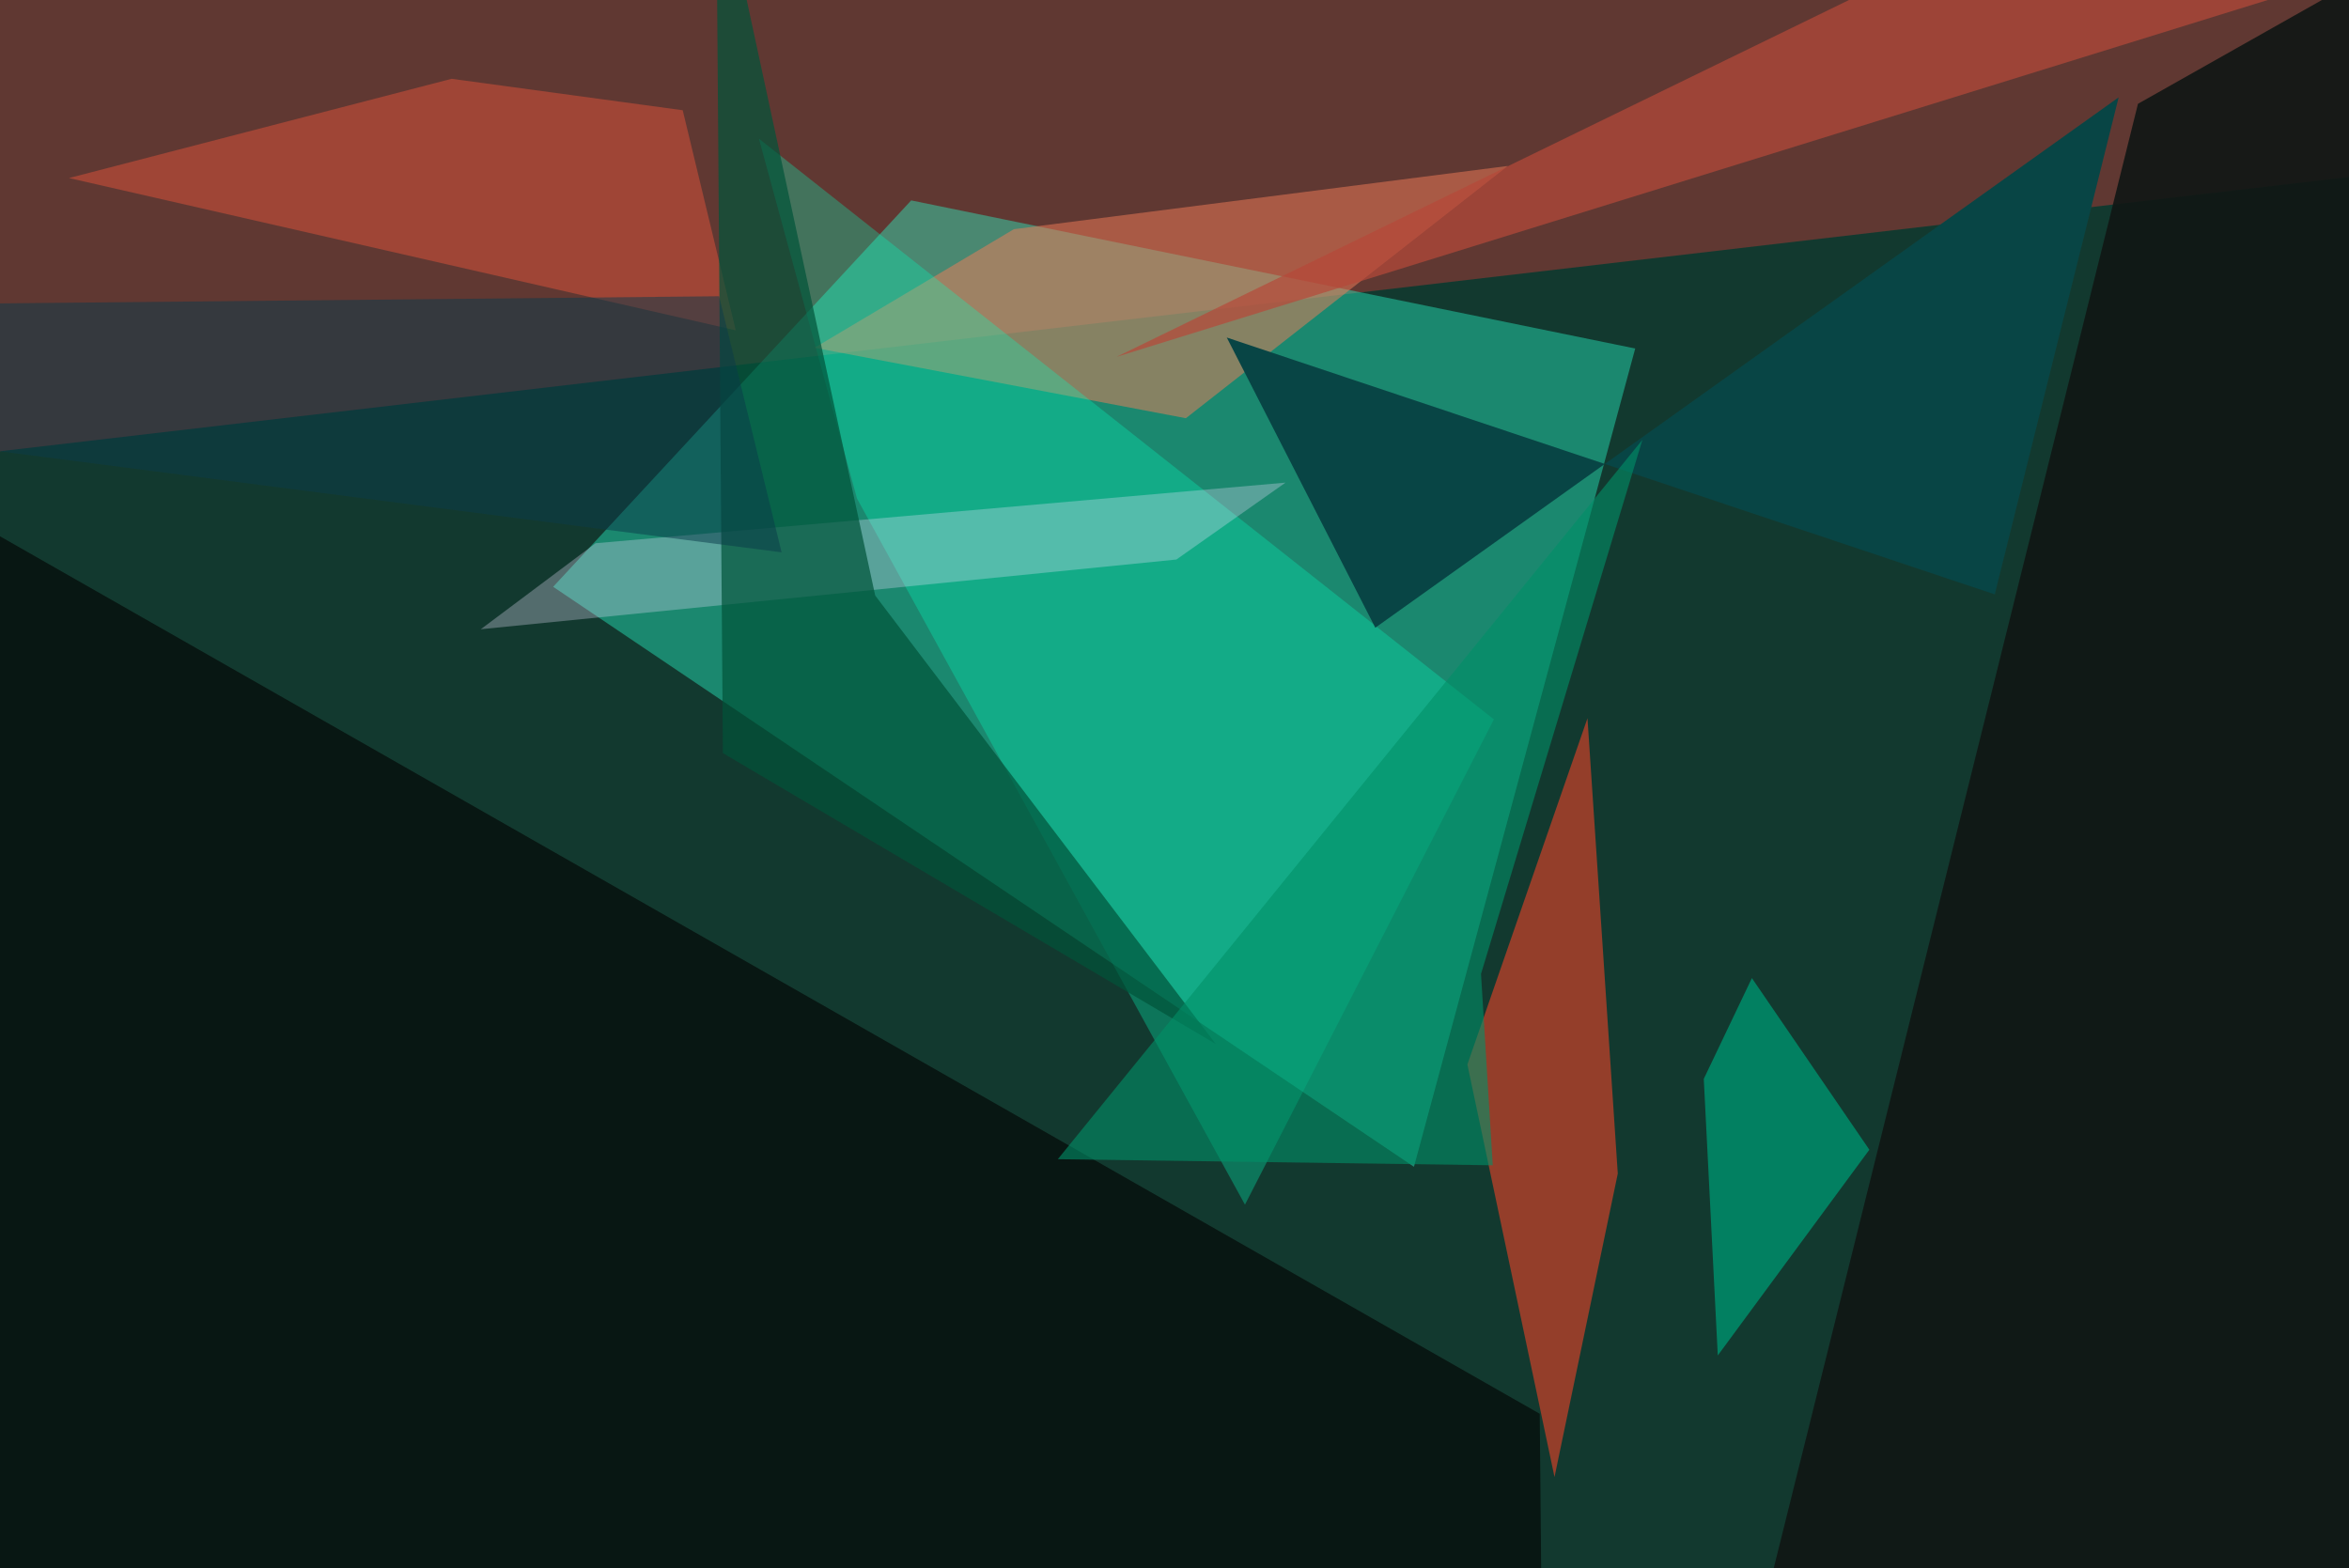 <svg xmlns="http://www.w3.org/2000/svg" viewBox="0 0 620 414"><defs/><filter id="prefix__a"><feGaussianBlur stdDeviation="30"/></filter><rect width="100%" height="100%" fill="#603832"/><g filter="url(#prefix__a)"><path fill="#0b3a2f" fill-opacity=".9" d="M620.2 46.7l3.4 402.6H-37.5V123.5z"/><path fill="#28ffd0" fill-opacity=".4" d="M431.6 92l-58.4 216L146 154.9l94.5-102z"/><path fill="#e94227" fill-opacity=".6" d="M387.3 281l31.7-91.4 8 120.2-16.7 80.1z"/><path fill="#f37d58" fill-opacity=".5" d="M215 91.8l52.6-31.3L398 43.8l-85 66.6z"/><path fill="#101714" fill-opacity=".9" d="M467.7 415.8l151 30.8 38.8-471.8-93.2 52.6z"/><path fill="#010000" fill-opacity=".6" d="M-1 141l407.4 232.2.7 76-444.6-33.1z"/><path fill="#00ffbe" fill-opacity=".3" d="M328.6 318l65.7-128.1-194-153.3 25.9 95z"/><path fill="#fe593e" fill-opacity=".4" d="M119.2 20.8L18.2 47l176 40.2-14-58.1z"/><path fill="#eae1ff" fill-opacity=".3" d="M157.2 143.4l182.1-16-28.8 20.3-183.6 18.4z"/><path fill="#084545" d="M363 165.7l196.2-140-32.7 131.2-202.7-67.8z"/><path fill="#00533a" fill-opacity=".7" d="M320.9 275.6L231 157.2 189-37.5l1.8 236.3z"/><path fill="#b7493a" fill-opacity=".7" d="M644.2-10.4l-45 10.2-304.5 94.4L565-37.5z"/><path fill="#008967" fill-opacity=".9" d="M449.7 284.8l3.7 73 40-54.3-31-45.3z"/><path fill="#0b3a4b" fill-opacity=".5" d="M206.3 145.8l-243.8-31.5L-11 80.2l200.8-2z"/><path fill="#008f67" fill-opacity=".6" d="M394 307.6L279.2 306l154.3-189.9-42.6 141z"/></g></svg>